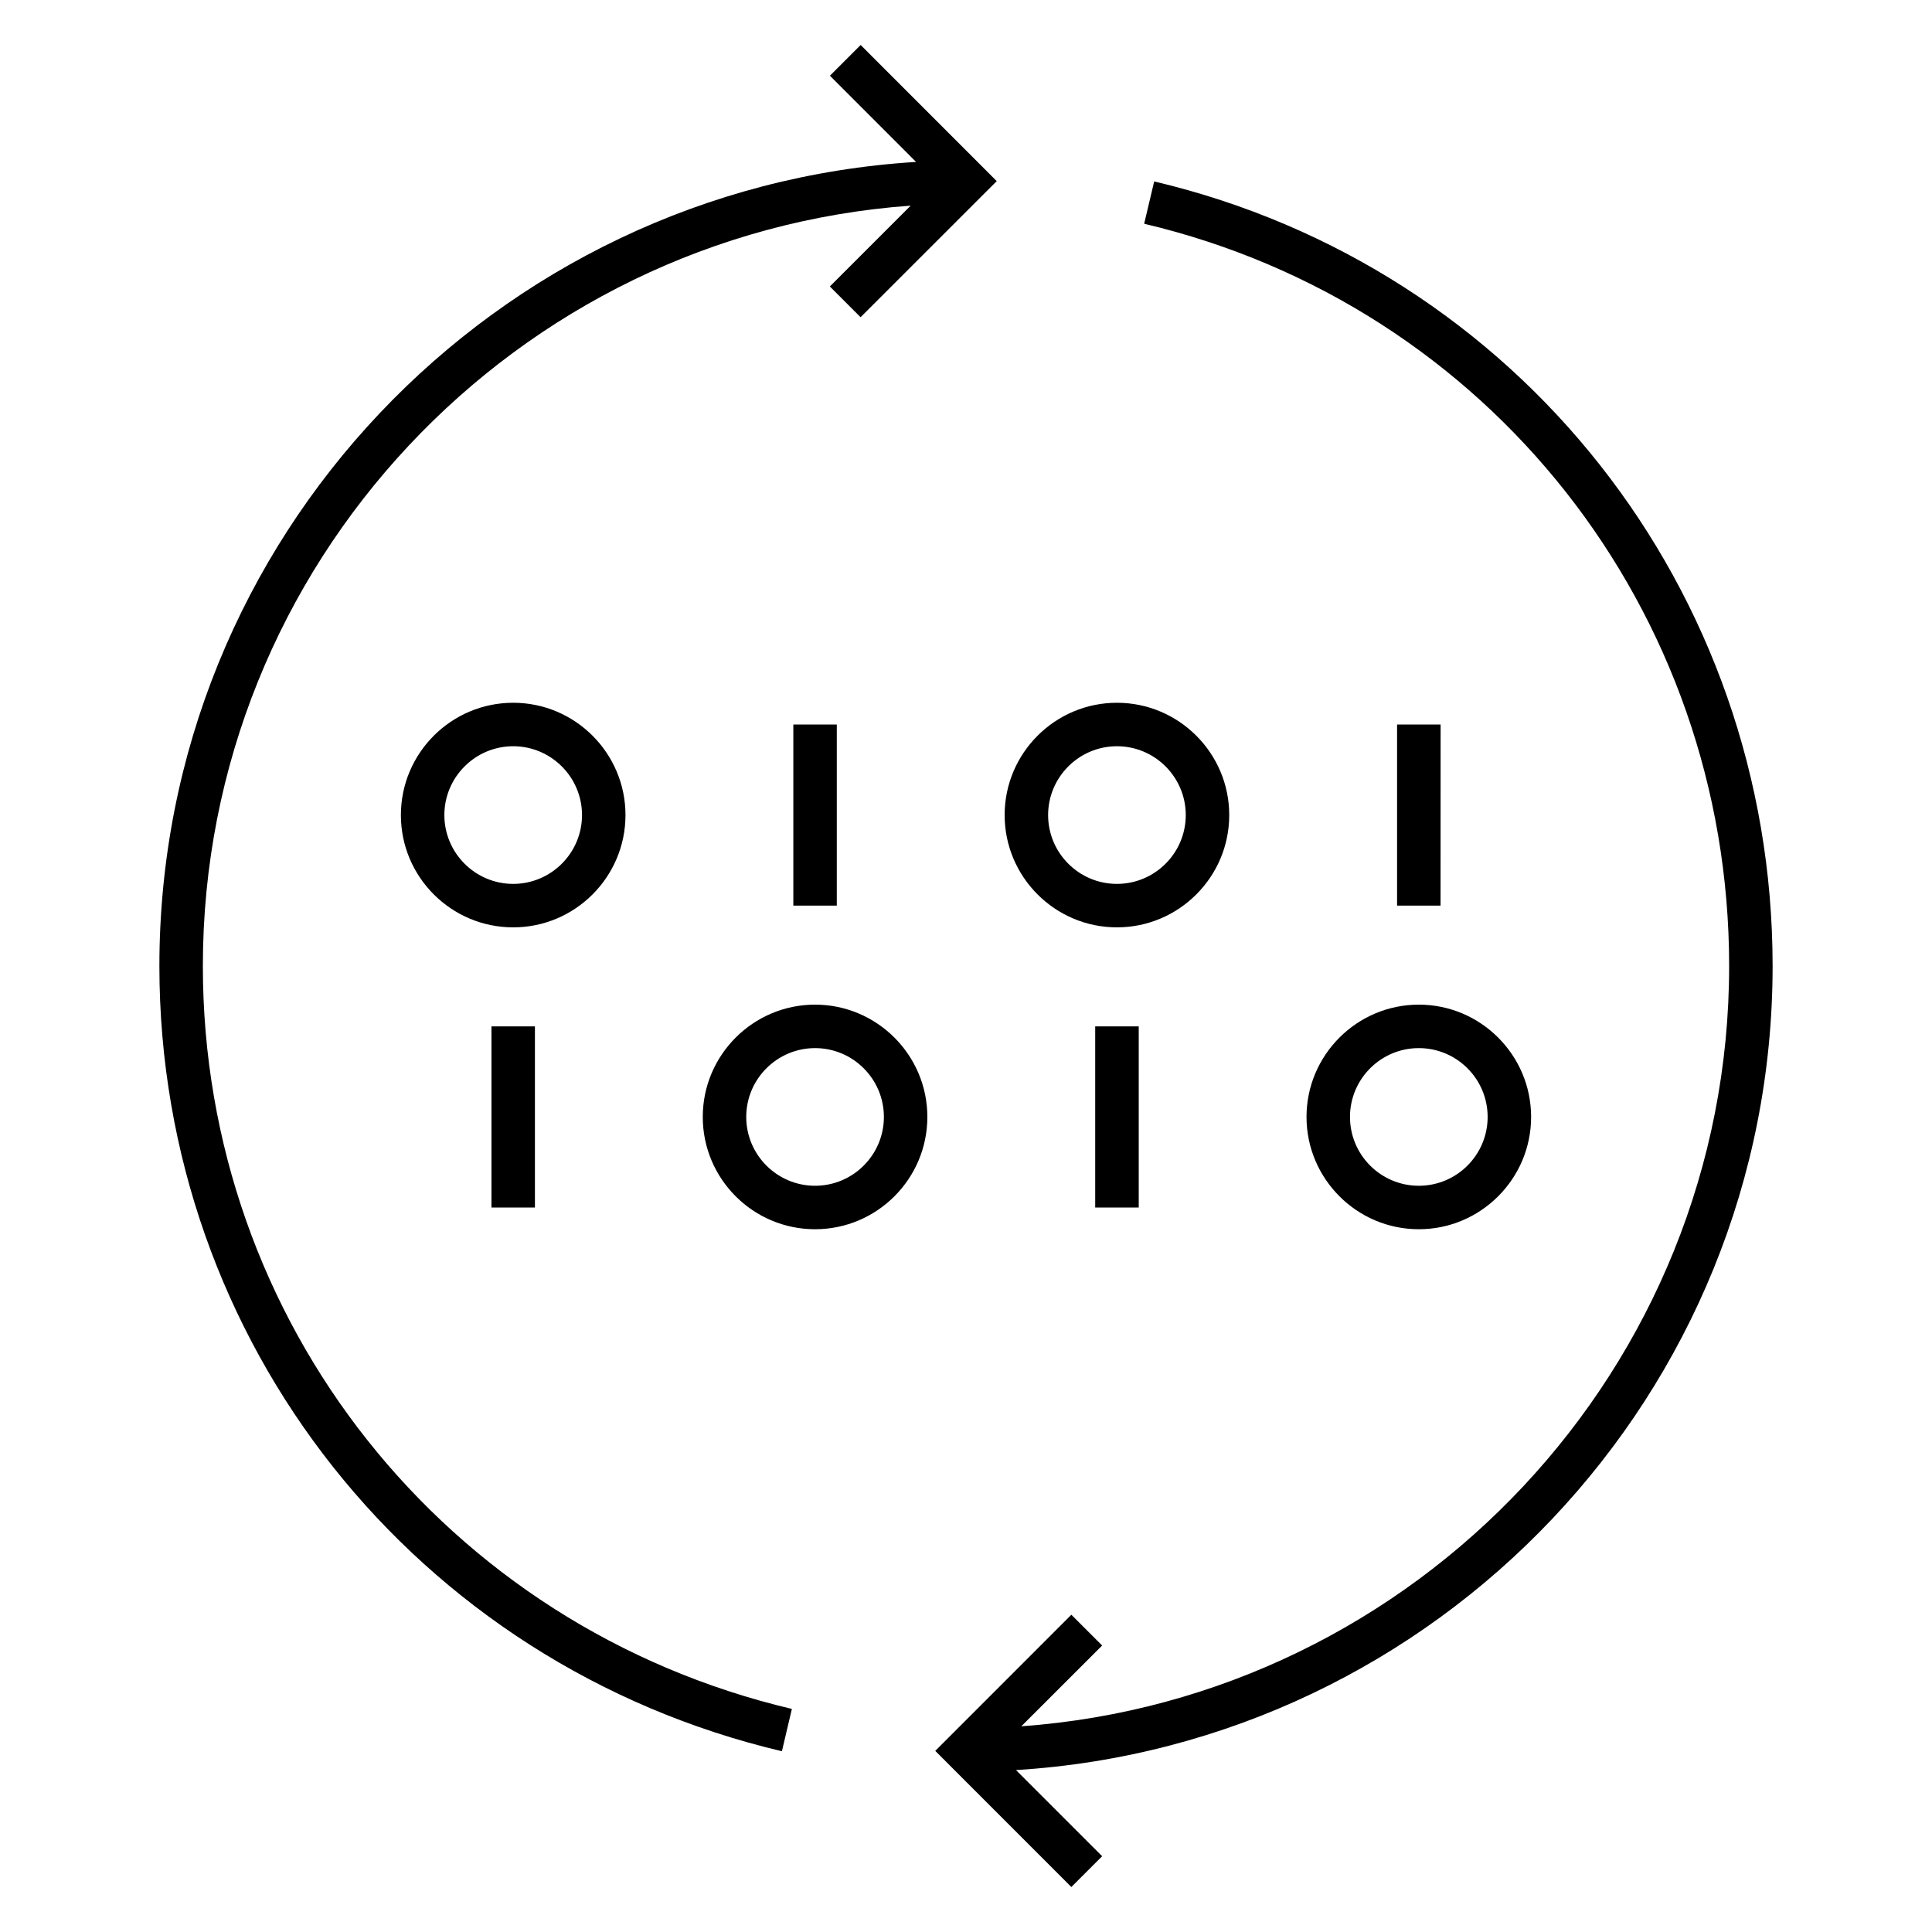 <?xml version="1.0" encoding="iso-8859-1"?>
<!-- Generator: Adobe Illustrator 29.1.0, SVG Export Plug-In . SVG Version: 9.03 Build 55587)  -->
<svg version="1.1" id="Layer_1" xmlns="http://www.w3.org/2000/svg" xmlns:xlink="http://www.w3.org/1999/xlink" x="0px" y="0px"
	 viewBox="0 0 32 32" style="enable-background:new 0 0 32 32;" xml:space="preserve">
<path id="data--management--02_00000023251426041843539780000004060413533756317076_" d="M10.36,13.5c0-1.025-0.834-1.86-1.86-1.86
	s-1.86,0.834-1.86,1.86s0.834,1.86,1.86,1.86S10.36,14.525,10.36,13.5z M8.5,14.64c-0.628,0-1.14-0.512-1.14-1.14
	s0.512-1.14,1.14-1.14s1.14,0.512,1.14,1.14S9.128,14.64,8.5,14.64z M8.14,17h0.72v3H8.14V17z M13.5,16.64
	c-1.025,0-1.86,0.834-1.86,1.86s0.834,1.86,1.86,1.86s1.86-0.835,1.86-1.86S14.525,16.64,13.5,16.64z M13.5,19.64
	c-0.628,0-1.14-0.511-1.14-1.14s0.512-1.14,1.14-1.14s1.14,0.511,1.14,1.14S14.128,19.64,13.5,19.64z M13.14,12h0.72v3h-0.72V12z
	 M18.5,15.36c1.025,0,1.86-0.834,1.86-1.86s-0.835-1.86-1.86-1.86s-1.86,0.834-1.86,1.86S17.475,15.36,18.5,15.36z M18.5,12.36
	c0.629,0,1.14,0.512,1.14,1.14s-0.511,1.14-1.14,1.14s-1.14-0.512-1.14-1.14S17.871,12.36,18.5,12.36z M18.14,17h0.721v3H18.14V17z
	 M21.64,18.5c0,1.025,0.835,1.86,1.86,1.86s1.86-0.835,1.86-1.86s-0.835-1.86-1.86-1.86S21.64,17.475,21.64,18.5z M23.5,17.36
	c0.629,0,1.14,0.511,1.14,1.14s-0.511,1.14-1.14,1.14s-1.14-0.511-1.14-1.14S22.871,17.36,23.5,17.36z M23.86,15h-0.72v-3h0.721
	L23.86,15L23.86,15z M13.116,28.305l-0.165,0.701C6.88,27.572,2.64,22.225,2.64,16c0-7.088,5.552-12.887,12.533-13.318l-1.427-1.428
	l0.509-0.509L16.509,3l-2.255,2.254l-0.509-0.509l1.339-1.339C8.542,3.878,3.36,9.339,3.36,16
	C3.36,21.889,7.372,26.949,13.116,28.305z M16.828,29.318l1.427,1.427l-0.51,0.51L15.491,29l2.254-2.255l0.51,0.51l-1.339,1.338
	C23.458,28.121,28.64,22.66,28.64,16c0-5.892-3.984-10.947-9.689-12.294l0.166-0.701C25.147,4.429,29.36,9.773,29.36,16
	C29.36,23.088,23.809,28.887,16.828,29.318z"/>
<rect id="_Transparent_Rectangle" style="fill:none;" width="32" height="32"/>
</svg>

